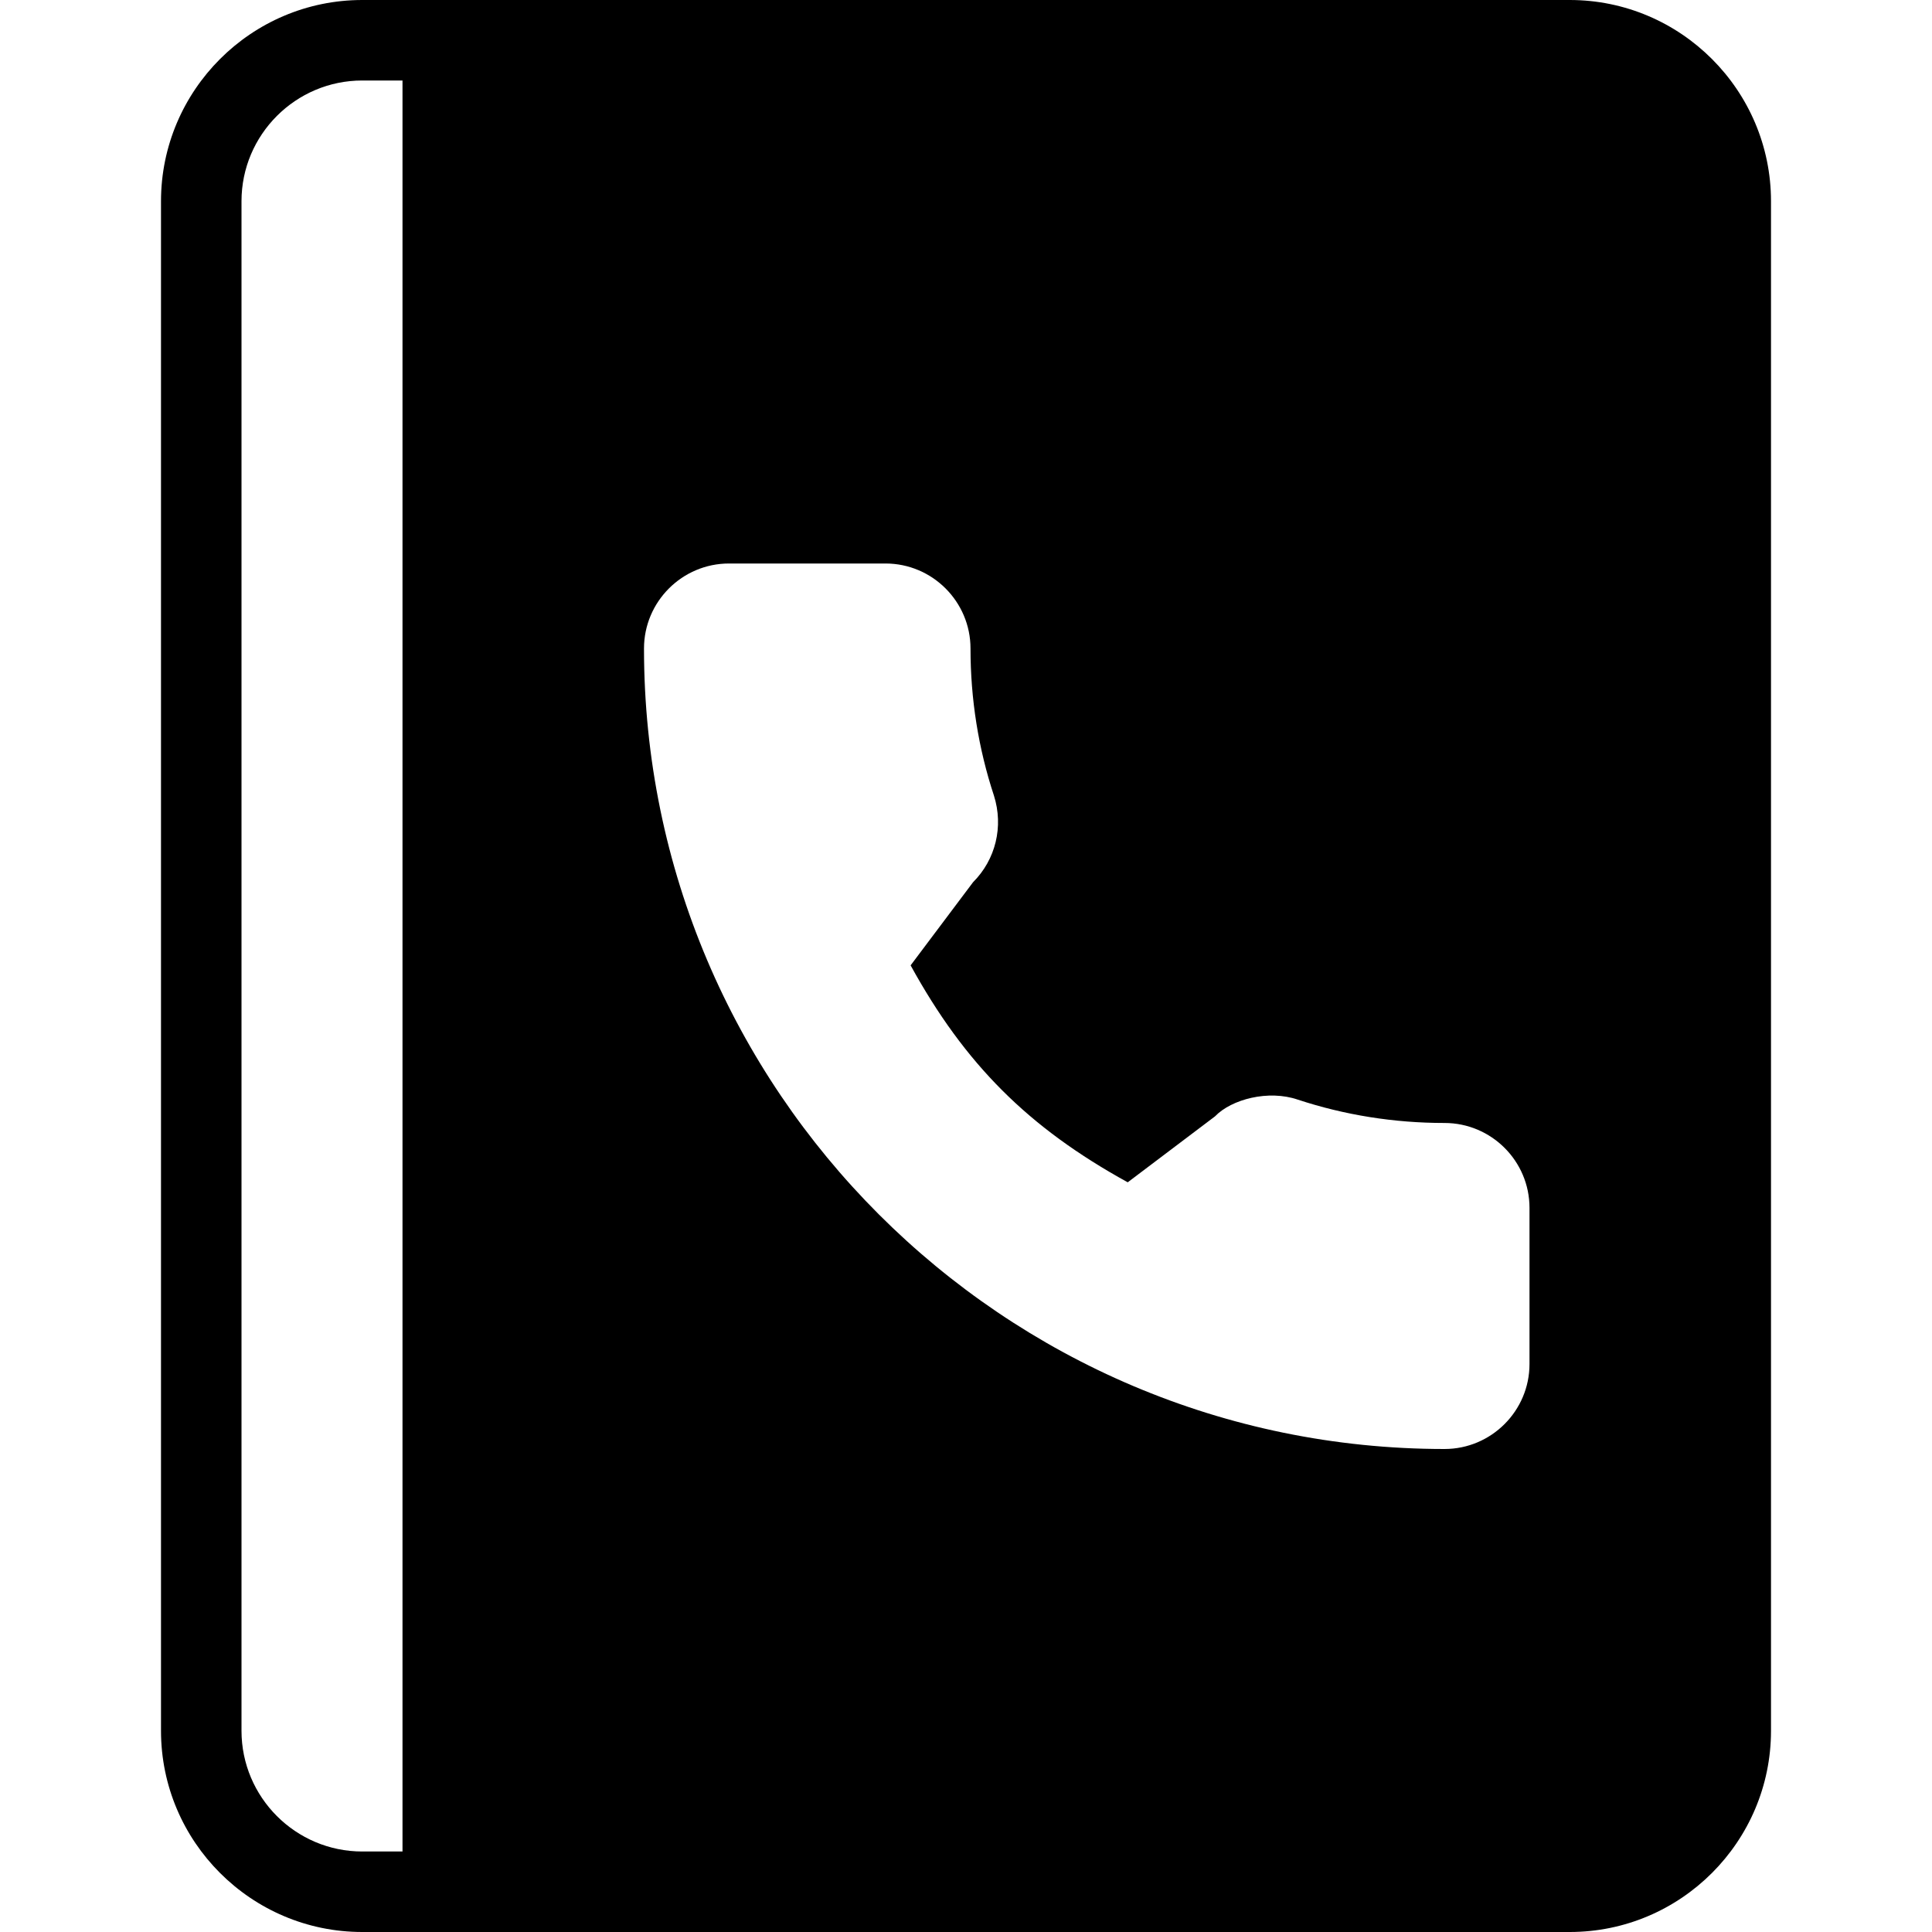 <?xml version="1.0" encoding="iso-8859-1"?>
<!-- Generator: Adobe Illustrator 19.0.0, SVG Export Plug-In . SVG Version: 6.00 Build 0)  -->
<svg version="1.1" id="Layer_1" xmlns="http://www.w3.org/2000/svg" xmlns:xlink="http://www.w3.org/1999/xlink" x="0px" y="0px"
	 viewBox="0 0 24 24" style="enable-background:new 0 0 24 24;" xml:space="preserve">
<g>
	<g>
		<path d="M19.5,0h-15C3.122,0,2,1.122,2,2.5v19C2,22.878,3.122,24,4.5,24h15c1.378,0,2.5-1.122,2.5-2.5v-19
			C22,1.122,20.878,0,19.5,0z M5,23H4.5C3.673,23,3,22.327,3,21.5v-19C3,1.673,3.673,1,4.5,1H5V23z M19,16.944
			C19,17.526,18.526,18,17.944,18C12.461,18,8,13.539,8,8.056C8,7.474,8.474,7,9.056,7H11c0.582,0,1.056,0.474,1.056,1.056
			c0,0.627,0.098,1.242,0.291,1.827c0.122,0.386,0.021,0.796-0.26,1.077l-0.775,1.032c0.673,1.226,1.461,2.015,2.697,2.695
			l1.084-0.819c0.205-0.213,0.663-0.333,1.029-0.208c0.582,0.192,1.196,0.29,1.822,0.29c0.582,0,1.056,0.473,1.056,1.055V16.944z"/>
	</g>
</g>
</svg>
